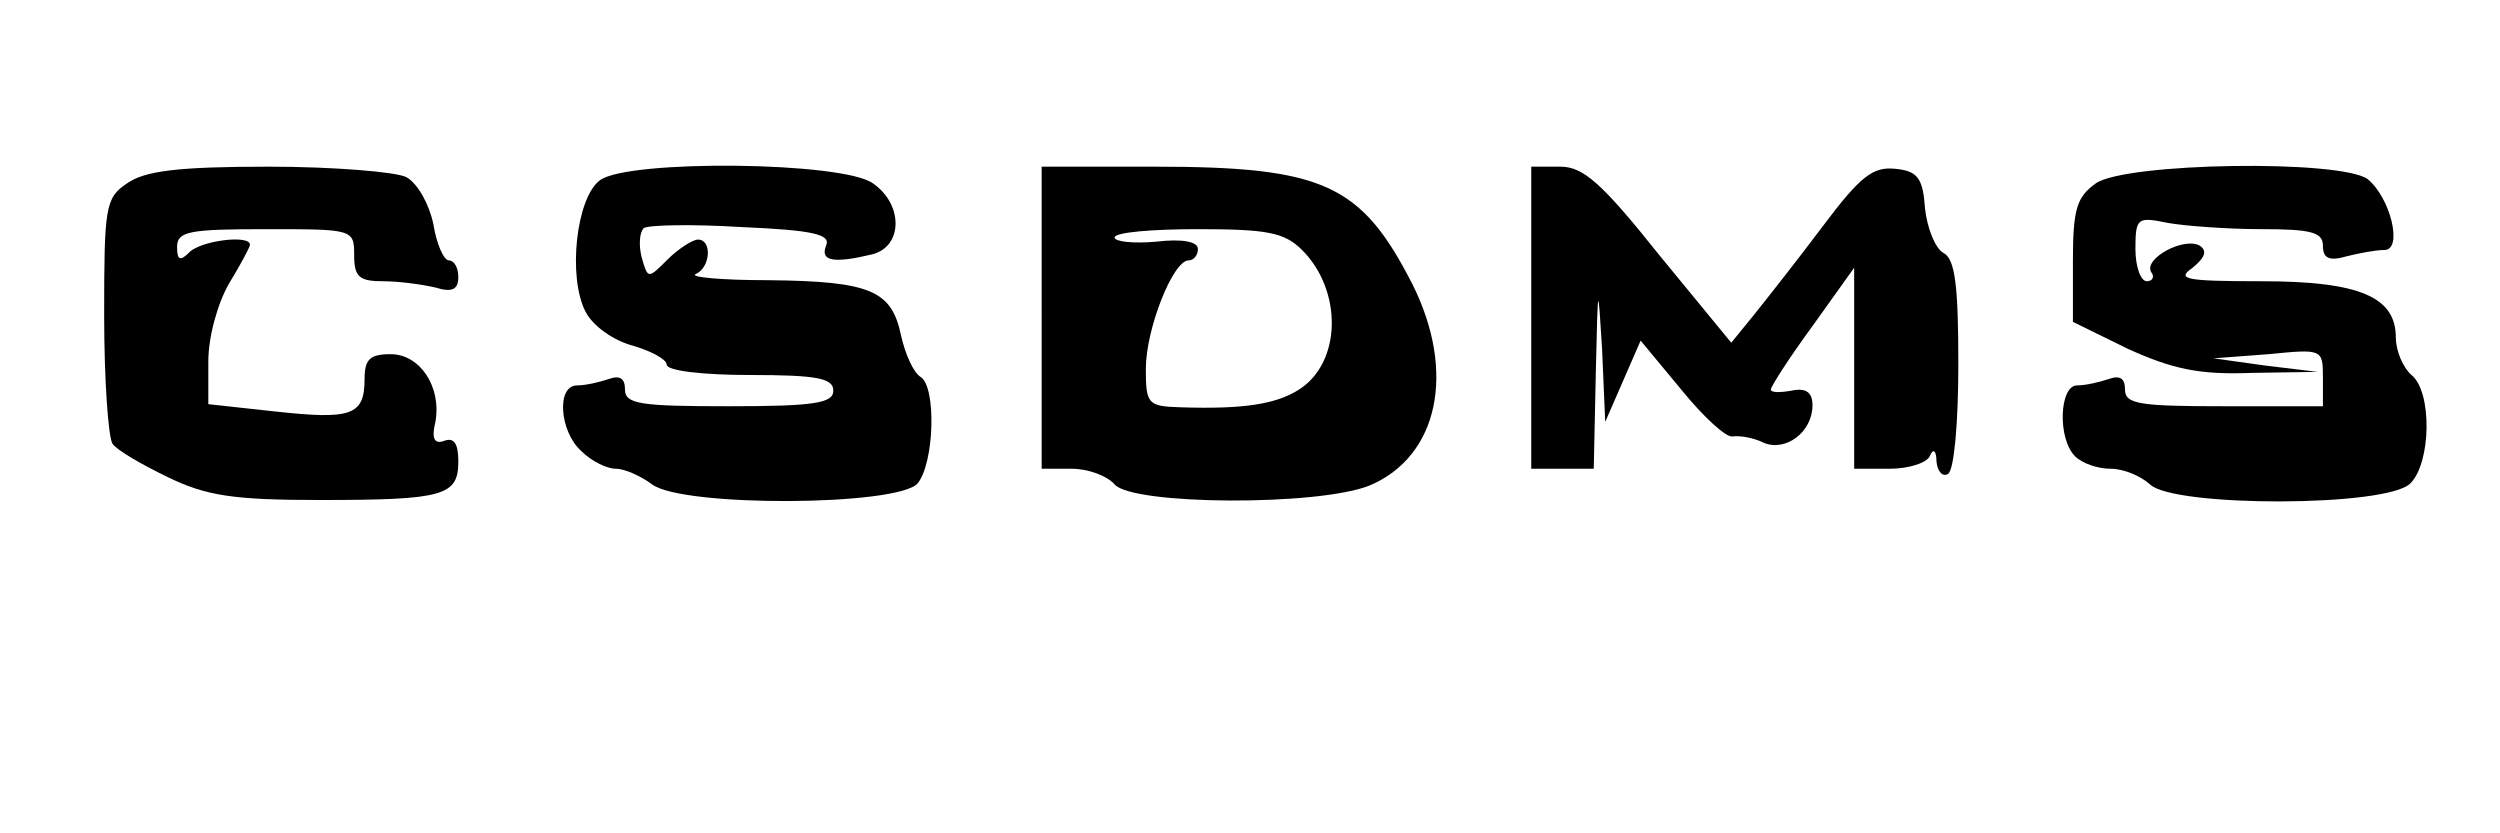 <?xml version="1.0" standalone="no"?>
<!DOCTYPE svg PUBLIC "-//W3C//DTD SVG 20010904//EN"
 "http://www.w3.org/TR/2001/REC-SVG-20010904/DTD/svg10.dtd">
<svg version="1.0" xmlns="http://www.w3.org/2000/svg"
 width="240pt" height="80pt" viewBox="0 0 240 80"
 preserveAspectRatio="xMidYMid meet">
<g transform="translate(0,80) scale(0.1,-0.1)"
fill="#000000" stroke="none">
<path d="M122 624 c-21 -14 -22 -23 -22 -127 0 -62 4 -117 8 -123 4 -6 28 -20
53 -32 37 -18 63 -22 146 -22 119 0 133 4 133 37 0 17 -4 23 -13 20 -10 -4
-13 2 -9 18 6 34 -15 65 -43 65 -20 0 -25 -5 -25 -24 0 -35 -13 -39 -86 -31
l-64 7 0 41 c0 24 9 56 20 75 11 18 20 35 20 37 0 10 -47 4 -58 -7 -9 -9 -12
-8 -12 5 0 15 12 17 85 17 84 0 85 0 85 -25 0 -21 5 -25 28 -25 15 0 37 -3 50
-6 16 -5 22 -2 22 10 0 9 -4 16 -9 16 -5 0 -12 16 -15 35 -4 19 -15 39 -26 45
-10 5 -70 10 -132 10 -87 0 -119 -4 -136 -16z"/>
<path d="M576 627 c-23 -17 -31 -93 -14 -126 7 -14 27 -28 46 -33 17 -5 32
-13 32 -18 0 -6 35 -10 80 -10 64 0 80 -3 80 -15 0 -12 -18 -15 -100 -15 -85
0 -100 2 -100 16 0 11 -5 14 -16 10 -9 -3 -22 -6 -30 -6 -20 0 -17 -44 4 -63
10 -10 25 -17 33 -17 9 0 24 -7 35 -15 29 -22 236 -21 255 1 16 20 18 92 3
102 -7 4 -15 22 -19 40 -9 43 -29 52 -127 53 -46 0 -77 3 -70 6 14 6 16 33 2
33 -5 0 -19 -9 -29 -19 -19 -19 -19 -19 -25 2 -3 12 -2 24 2 28 4 3 46 4 94 1
69 -3 86 -7 81 -18 -6 -15 8 -17 45 -8 29 8 29 48 0 68 -29 21 -235 23 -262 3z"/>
<path d="M1000 495 l0 -145 29 0 c16 0 34 -7 41 -15 17 -20 196 -21 245 -1 66
28 83 109 41 193 -49 96 -85 113 -248 113 l-108 0 0 -145z m250 65 c39 -39 38
-108 -3 -134 -22 -14 -53 -19 -114 -17 -31 1 -33 3 -33 37 0 38 26 104 41 104
5 0 9 5 9 11 0 7 -15 10 -40 7 -22 -2 -40 0 -40 4 0 5 36 8 80 8 66 0 83 -3
100 -20z"/>
<path d="M1470 495 l0 -145 30 0 30 0 2 93 c2 86 2 87 6 22 l3 -70 17 39 17
39 39 -47 c21 -26 43 -46 49 -45 7 1 20 -1 30 -6 21 -9 47 10 47 36 0 12 -6
17 -20 14 -11 -2 -20 -2 -20 1 0 3 18 31 40 61 l40 56 0 -96 0 -97 34 0 c19 0
37 6 39 13 3 7 6 4 6 -6 1 -10 6 -15 11 -12 6 3 10 50 10 105 0 75 -3 101 -14
107 -8 4 -16 24 -18 43 -2 29 -7 36 -29 38 -21 2 -33 -7 -69 -55 -24 -32 -54
-70 -66 -85 l-22 -27 -69 84 c-55 69 -73 85 -95 85 l-28 0 0 -145z"/>
<path d="M2012 624 c-18 -13 -22 -24 -22 -74 l0 -59 53 -26 c42 -19 68 -25
118 -23 l64 1 -50 6 -50 7 53 4 c51 5 52 5 52 -22 l0 -28 -95 0 c-81 0 -95 2
-95 16 0 11 -5 14 -16 10 -9 -3 -22 -6 -30 -6 -17 0 -19 -51 -2 -68 7 -7 22
-12 34 -12 13 0 29 -7 38 -15 22 -22 228 -22 250 1 20 20 21 88 1 104 -8 7
-15 23 -15 36 0 39 -35 54 -129 54 -74 0 -82 2 -66 13 12 10 14 16 7 21 -15 9
-54 -12 -47 -25 4 -5 1 -9 -4 -9 -6 0 -11 14 -11 31 0 30 2 31 31 25 17 -3 58
-6 90 -6 48 0 59 -3 59 -16 0 -12 6 -15 23 -10 12 3 28 6 36 6 18 0 6 50 -16
68 -26 19 -232 16 -261 -4z"/>
</g>
</svg>
